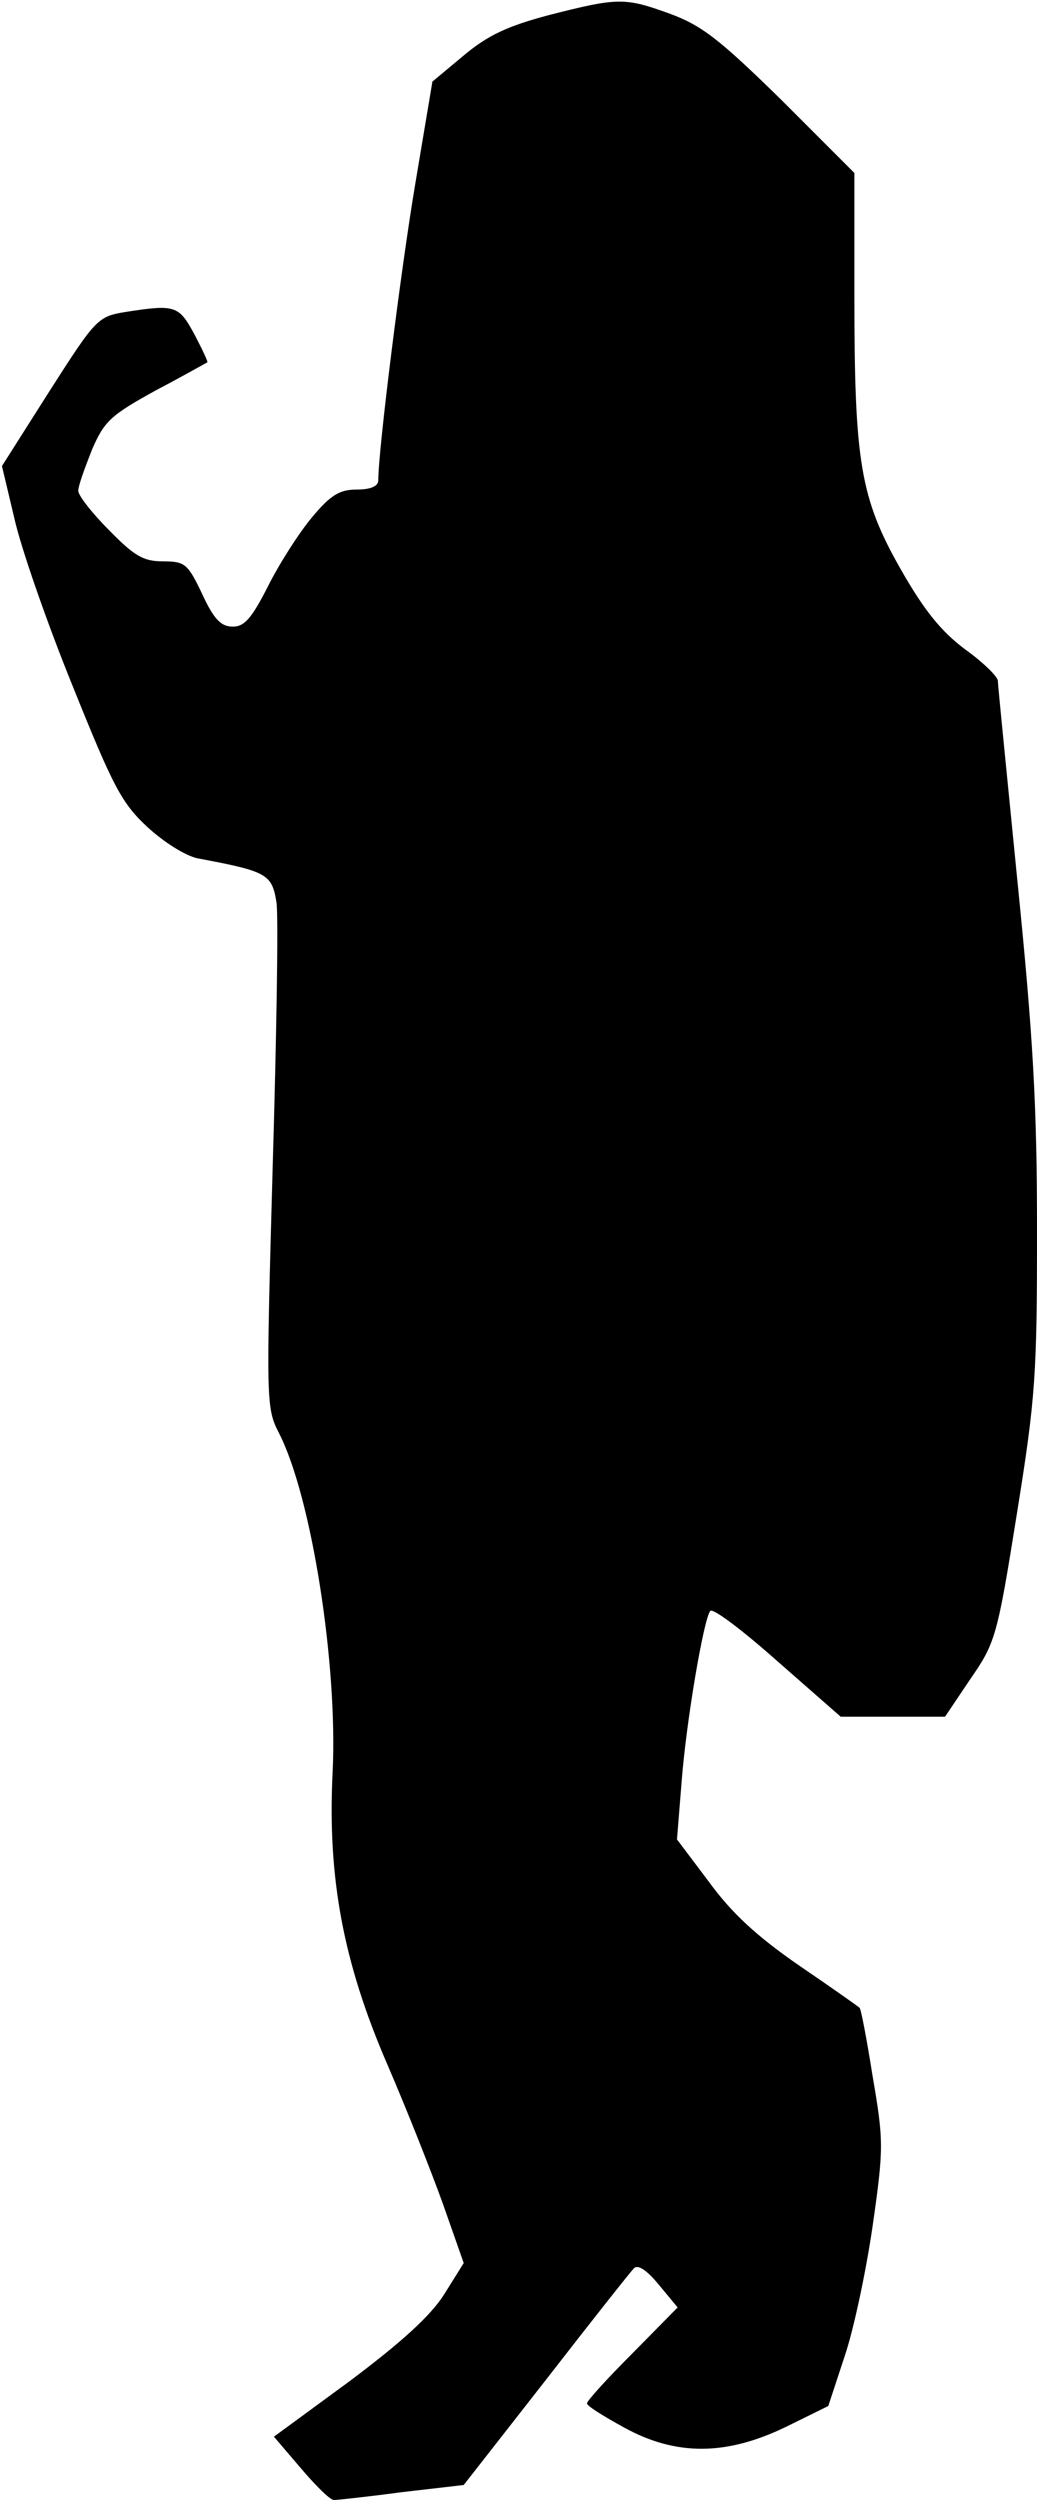 <?xml version="1.0" standalone="no"?>
<!DOCTYPE svg PUBLIC "-//W3C//DTD SVG 20010904//EN"
 "http://www.w3.org/TR/2001/REC-SVG-20010904/DTD/svg10.dtd">
<svg version="1.0" xmlns="http://www.w3.org/2000/svg"
 width="159pt" height="383pt" viewBox="0 0 159 383"
 preserveAspectRatio="xMidYMid meet">
<g transform="translate(0,383) scale(0.1,-0.1)"
fill="#000000" stroke="none">
<path fill="#000000" stroke="none" d="M842 3807 c-64 -17 -94 -31 -131 -62
l-48 -40 -26 -155 c-22 -130 -57 -409 -57 -456 0 -9 -12 -14 -33 -14 -26 0
-40 -8 -69 -43 -20 -24 -50 -71 -67 -105 -25 -49 -36 -62 -54 -62 -18 0 -29
11 -47 50 -22 46 -26 50 -60 50 -30 0 -44 8 -83 48 -26 26 -47 53 -47 60 0 8
10 35 21 63 19 44 29 53 98 91 42 22 77 42 79 43 1 1 -8 20 -20 43 -24 44 -29
46 -106 34 -42 -7 -45 -10 -116 -121 l-73 -115 19 -80 c10 -45 50 -160 89
-256 62 -154 75 -180 115 -217 25 -23 58 -44 77 -48 107 -20 114 -24 121 -68
3 -23 0 -206 -6 -408 -10 -359 -10 -366 10 -405 50 -98 90 -355 82 -519 -8
-161 16 -291 84 -448 29 -67 67 -163 85 -213 l32 -91 -30 -48 c-21 -33 -65
-73 -145 -133 l-116 -85 41 -48 c23 -27 45 -49 51 -49 5 0 52 5 104 12 l95 11
126 161 c69 89 130 166 135 171 6 6 19 -2 38 -25 l29 -35 -69 -70 c-39 -39
-70 -73 -70 -77 0 -4 26 -20 57 -37 80 -44 157 -43 248 1 l65 32 25 76 c14 41
33 131 43 200 17 119 17 130 0 229 -9 57 -18 104 -20 105 -2 2 -43 31 -93 65
-65 45 -103 80 -138 128 l-49 65 7 87 c7 93 34 251 44 263 4 5 50 -30 103 -77
l97 -85 80 0 80 0 39 58 c38 55 41 64 71 252 29 180 31 214 31 435 0 194 -6
297 -30 535 -16 162 -30 300 -30 307 0 6 -22 28 -50 48 -36 27 -62 58 -99 123
-62 109 -71 164 -71 419 l0 188 -112 112 c-95 93 -122 114 -171 132 -69 25
-79 25 -185 -2z"/>
</g>
</svg>
